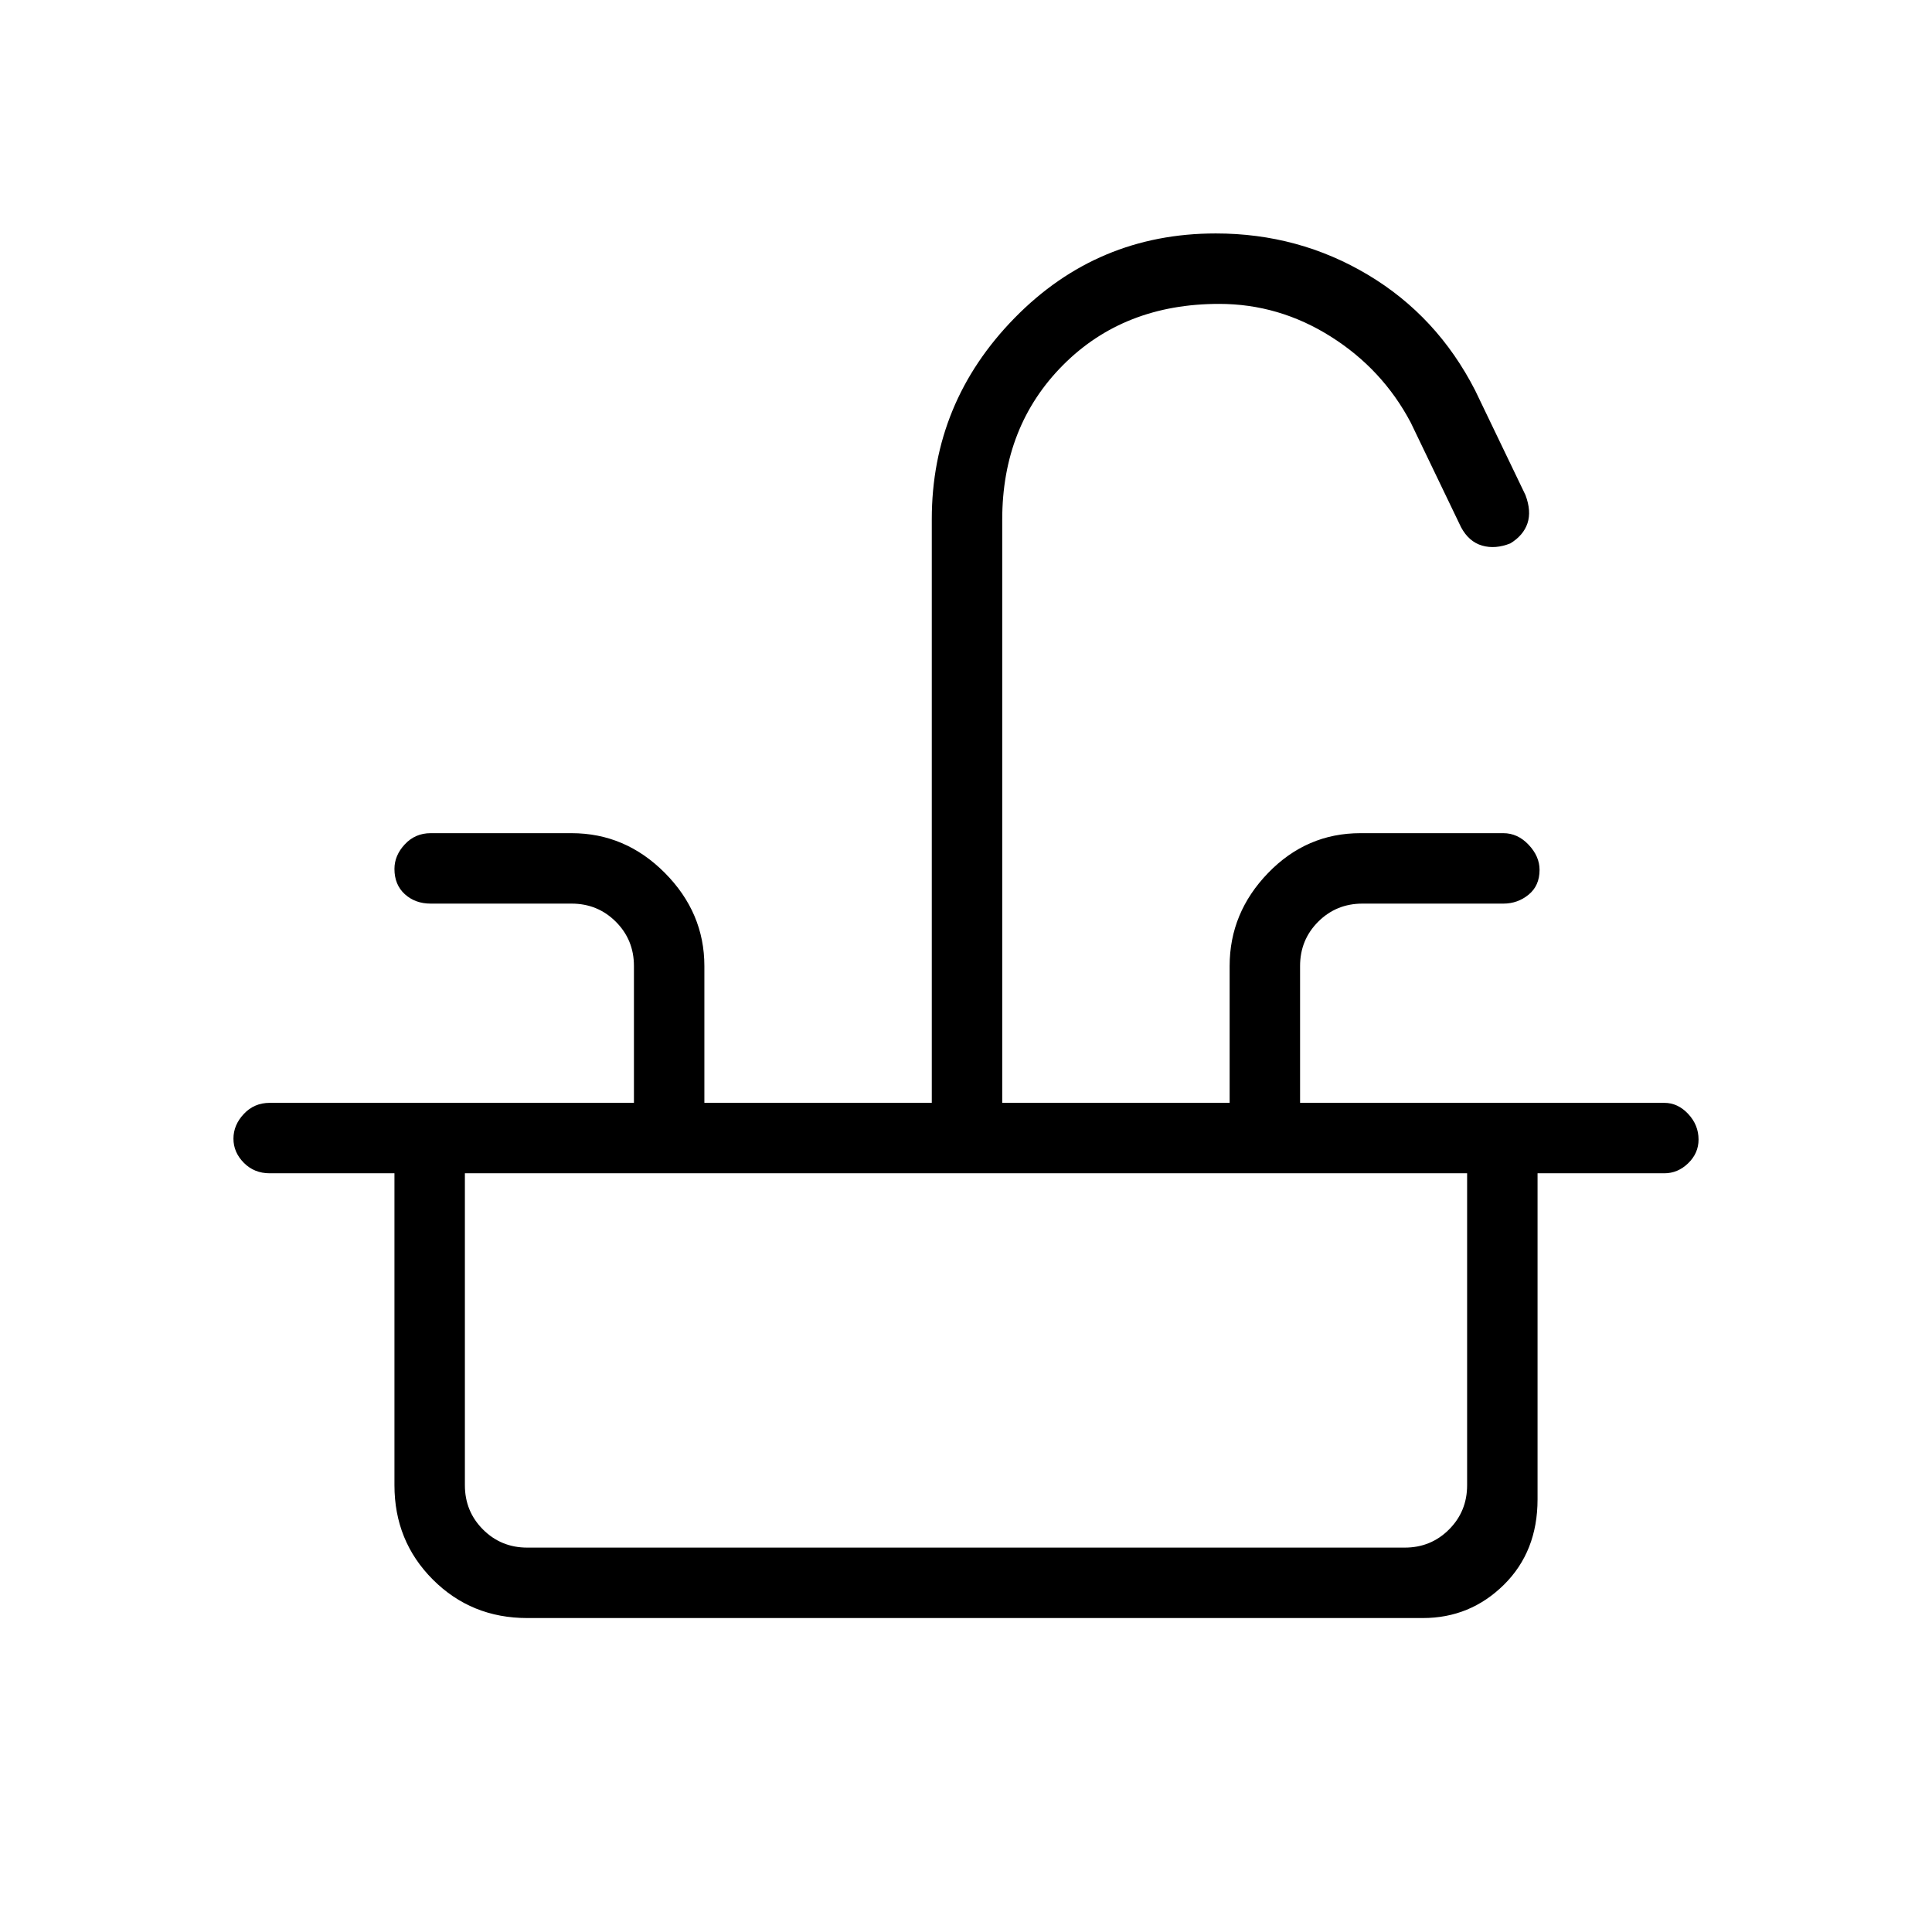<svg xmlns="http://www.w3.org/2000/svg" height="48" viewBox="0 -960 960 960" width="48"><path d="M134-412h181v-68q0-13-9-22t-22-9h-70q-7.68 0-12.84-4.68T196-528.23q0-6.72 5.16-12.24Q206.32-546 214-546h70q26.75 0 46.38 19.76Q350-506.47 350-480v68h113v-290q0-57.96 41.13-99.98T604.1-844q41.24 0 75.65 20.57Q714.15-802.87 733-766l25 52q3 8 1 14t-8.5 10q-7.5 3-14.06 1.1-6.57-1.91-10.44-9.1l-25-52q-14.04-26.57-39.78-42.78Q635.49-809 605.79-809q-47.29 0-77.54 30.37Q498-748.25 498-701.8V-412h113v-68q0-26.47 19.13-46.24Q649.25-546 676-546h71q7.13 0 12.56 5.75 5.44 5.76 5.44 12.48 0 7.87-5.44 12.32Q754.13-511 747-511h-70q-13 0-22 9t-9 22v68h181q6.7 0 11.85 5.5 5.15 5.51 5.15 12.73 0 6.79-5.15 11.78Q833.7-377 827-377H134q-7.67 0-12.84-5.21-5.16-5.21-5.16-12t5.16-12.29q5.17-5.5 12.84-5.5Zm128 256q-27.8 0-46.9-19.1Q196-194.2 196-222v-155h35v155q0 13 9 22t22 9h436q13 0 22-9t9-22v-155h35v162q0 25.95-16.74 42.48Q730.51-156 707-156H262Z"/></svg>